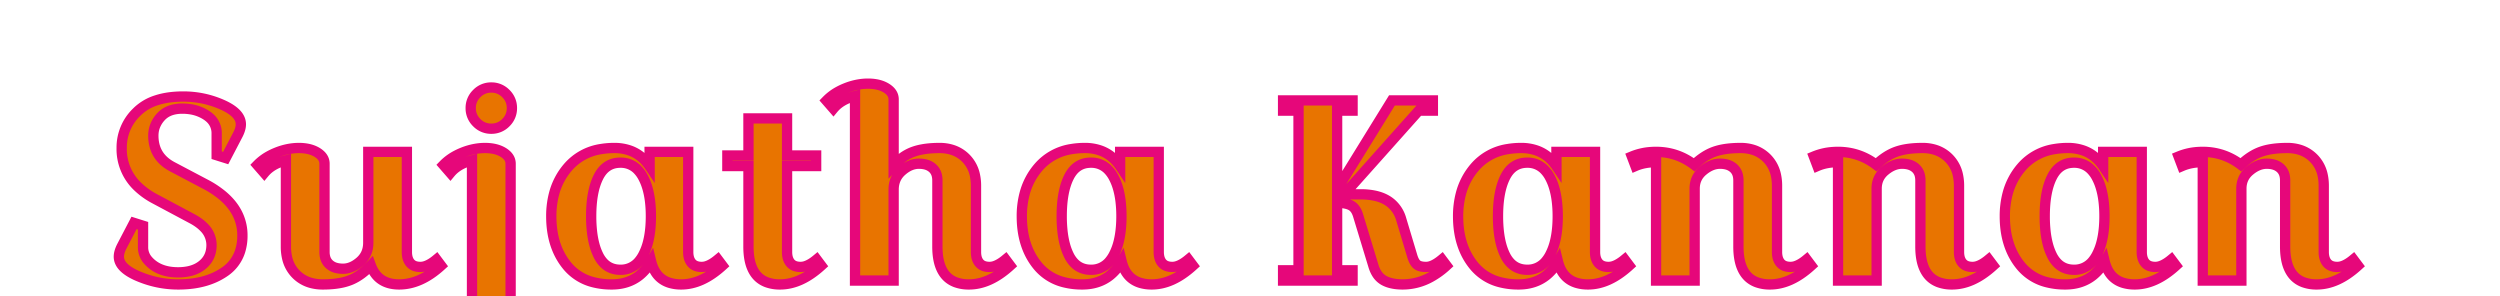 <svg width="434.95" height="51.5" viewBox="-0.75 -16.25 440.95 57.5" xmlns="http://www.w3.org/2000/svg"><g id="svgGroup" stroke-linecap="round" fill-rule="evenodd" font-size="9pt" stroke="#e6077a" stroke-width="2" fill="#e87400" style="stroke:#e6077a;stroke-width:2;fill:#e87400"><path d="M 229.15 5.25 L 226.15 5.25 L 226.15 3.25 L 239.65 3.25 L 239.65 5.25 L 236.65 5.25 L 236.65 20.5 L 247.3 3.25 L 255.25 3.25 L 255.25 5.25 L 252.5 5.25 L 238 21.5 L 241.25 21.5 A 12.781 12.781 0 0 1 244.06 21.785 Q 245.738 22.164 246.901 23.048 A 6.262 6.262 0 0 1 249.1 26.35 L 251.2 33.35 A 6.829 6.829 0 0 0 251.413 33.994 Q 251.664 34.637 251.992 34.993 A 1.727 1.727 0 0 0 252.1 35.1 A 1.575 1.575 0 0 0 252.592 35.395 Q 253.117 35.6 253.95 35.6 A 2.959 2.959 0 0 0 254.942 35.413 Q 255.878 35.079 257 34.15 L 257.9 35.35 A 15.77 15.77 0 0 1 254.83 37.574 A 11.206 11.206 0 0 1 249.4 39 A 10.799 10.799 0 0 1 247.925 38.906 Q 247.17 38.801 246.544 38.582 A 5.1 5.1 0 0 1 245.7 38.2 A 3.842 3.842 0 0 1 244.349 36.874 Q 244.027 36.362 243.8 35.709 A 7.451 7.451 0 0 1 243.7 35.4 L 240.75 25.7 A 5.093 5.093 0 0 0 240.456 24.908 Q 240.084 24.128 239.5 23.75 Q 238.785 23.287 237.256 23.143 A 13.802 13.802 0 0 0 236.65 23.1 L 236.65 36.25 L 239.65 36.25 L 239.65 38.25 L 226.15 38.25 L 226.15 36.25 L 229.15 36.25 L 229.15 5.25 Z M 150.5 3.05 L 150.5 15.9 A 11.473 11.473 0 0 1 152.201 14.372 A 8.658 8.658 0 0 1 154.275 13.25 A 10.704 10.704 0 0 1 156.063 12.772 Q 157.545 12.5 159.425 12.5 A 8.07 8.07 0 0 1 161.816 12.839 A 6.483 6.483 0 0 1 164.525 14.475 A 6.56 6.56 0 0 1 166.297 17.818 A 9.664 9.664 0 0 1 166.5 19.85 L 166.5 32.7 A 4.528 4.528 0 0 0 166.576 33.556 Q 166.722 34.315 167.15 34.825 A 2.045 2.045 0 0 0 168.152 35.467 Q 168.495 35.571 168.911 35.594 A 4.385 4.385 0 0 0 169.15 35.6 A 3.135 3.135 0 0 0 170.216 35.397 Q 171.155 35.058 172.25 34.15 L 173.15 35.35 Q 169.15 39 165.15 39 A 7.313 7.313 0 0 1 162.532 38.569 Q 159 37.22 159 31.65 L 159 18.8 A 4.057 4.057 0 0 0 158.888 17.817 A 2.742 2.742 0 0 0 158.05 16.4 A 3.141 3.141 0 0 0 156.808 15.731 Q 156.34 15.595 155.782 15.561 A 6.303 6.303 0 0 0 155.4 15.55 Q 153.7 15.55 152.1 16.95 Q 150.5 18.35 150.5 20.6 L 150.5 38.25 L 143 38.25 L 143 2.4 Q 140.25 3.1 138.8 4.85 L 137.45 3.3 A 9.793 9.793 0 0 1 139.748 1.555 A 12.349 12.349 0 0 1 141.125 0.9 A 12.343 12.343 0 0 1 143.955 0.116 A 10.745 10.745 0 0 1 145.525 0 A 8.881 8.881 0 0 1 147.047 0.123 Q 147.894 0.271 148.584 0.595 A 4.908 4.908 0 0 1 149.1 0.875 Q 150.113 1.508 150.393 2.364 A 2.192 2.192 0 0 1 150.5 3.05 Z M 4.7 27.6 L 4.7 31.8 A 3.805 3.805 0 0 0 5.66 34.32 A 5.972 5.972 0 0 0 6.6 35.2 Q 8.5 36.65 11.5 36.65 A 10.064 10.064 0 0 0 13.415 36.479 Q 14.548 36.259 15.438 35.757 A 5.503 5.503 0 0 0 16.25 35.2 Q 18 33.75 18 31.35 A 4.8 4.8 0 0 0 16.574 27.948 Q 15.933 27.275 15.002 26.684 A 11.825 11.825 0 0 0 14.35 26.3 L 6.95 22.35 A 14.567 14.567 0 0 1 3.609 19.94 A 10.033 10.033 0 0 1 0.55 12.5 A 9.52 9.52 0 0 1 3.434 5.566 A 11.999 11.999 0 0 1 3.55 5.45 A 9.45 9.45 0 0 1 7.279 3.241 Q 8.749 2.755 10.538 2.588 A 21.122 21.122 0 0 1 12.5 2.5 Q 16.5 2.5 20.1 4.1 A 11.901 11.901 0 0 1 21.503 4.829 Q 23.037 5.773 23.5 6.897 A 2.61 2.61 0 0 1 23.7 7.9 A 3.206 3.206 0 0 1 23.609 8.632 Q 23.528 8.976 23.376 9.353 A 6.961 6.961 0 0 1 23.15 9.85 L 20.75 14.45 L 19 13.9 L 19 9.7 A 3.946 3.946 0 0 0 17.646 6.625 A 5.293 5.293 0 0 0 17.025 6.15 A 7.84 7.84 0 0 0 13.798 4.953 A 10.233 10.233 0 0 0 12.325 4.85 A 7.438 7.438 0 0 0 10.674 5.022 Q 9.5 5.29 8.656 5.972 A 4.495 4.495 0 0 0 8.15 6.45 A 5.617 5.617 0 0 0 7.02 8.274 A 5.216 5.216 0 0 0 6.7 10.1 Q 6.7 13.718 9.581 15.662 A 8.792 8.792 0 0 0 10.4 16.15 L 16.75 19.5 A 18.912 18.912 0 0 1 20.09 21.688 Q 21.969 23.254 22.945 25.119 A 9.305 9.305 0 0 1 24 29.5 A 9.916 9.916 0 0 1 23.564 32.521 A 7.636 7.636 0 0 1 20.475 36.6 Q 17.095 38.902 11.99 38.996 A 23.787 23.787 0 0 1 11.55 39 Q 7.5 39 3.75 37.4 A 12.59 12.59 0 0 1 2.289 36.671 Q 0.78 35.78 0.265 34.728 A 2.538 2.538 0 0 1 0 33.6 A 3.206 3.206 0 0 1 0.091 32.868 Q 0.172 32.524 0.324 32.147 A 6.961 6.961 0 0 1 0.55 31.65 L 2.95 27.05 L 4.7 27.6 Z M 39.95 15.55 L 39.95 32.7 A 4.057 4.057 0 0 0 40.062 33.683 A 2.742 2.742 0 0 0 40.9 35.1 A 3.141 3.141 0 0 0 42.142 35.77 Q 42.61 35.905 43.168 35.939 A 6.303 6.303 0 0 0 43.55 35.95 Q 45.25 35.95 46.85 34.55 Q 48.45 33.15 48.45 30.9 L 48.45 13.25 L 55.95 13.25 L 55.95 32.7 A 4.528 4.528 0 0 0 56.026 33.556 Q 56.172 34.315 56.6 34.825 A 2.045 2.045 0 0 0 57.602 35.467 Q 57.945 35.571 58.361 35.594 A 4.385 4.385 0 0 0 58.6 35.6 A 3.135 3.135 0 0 0 59.666 35.397 Q 60.605 35.058 61.7 34.15 L 62.6 35.35 Q 58.6 39 54.45 39 Q 50.582 39 49.147 35.786 A 7.465 7.465 0 0 1 48.95 35.3 Q 47.15 37.193 45.243 38.041 A 8.572 8.572 0 0 1 44.925 38.175 A 10.394 10.394 0 0 1 43.059 38.707 Q 41.546 39 39.625 39 A 8.558 8.558 0 0 1 37.296 38.699 A 6.475 6.475 0 0 1 34.425 37.025 A 6.56 6.56 0 0 1 32.653 33.682 A 9.664 9.664 0 0 1 32.45 31.65 L 32.45 14.9 Q 29.7 15.6 28.25 17.35 L 26.9 15.8 A 9.793 9.793 0 0 1 29.198 14.055 A 12.349 12.349 0 0 1 30.575 13.4 A 12.343 12.343 0 0 1 33.405 12.616 A 10.745 10.745 0 0 1 34.975 12.5 A 8.881 8.881 0 0 1 36.497 12.623 Q 37.344 12.771 38.034 13.095 A 4.908 4.908 0 0 1 38.55 13.375 Q 39.563 14.008 39.843 14.864 A 2.192 2.192 0 0 1 39.95 15.55 Z M 322.1 19.85 L 322.1 32.7 A 4.528 4.528 0 0 0 322.176 33.556 Q 322.322 34.315 322.75 34.825 A 2.045 2.045 0 0 0 323.752 35.467 Q 324.095 35.571 324.511 35.594 A 4.385 4.385 0 0 0 324.75 35.6 A 3.135 3.135 0 0 0 325.816 35.397 Q 326.755 35.058 327.85 34.15 L 328.75 35.35 Q 324.75 39 320.75 39 A 7.313 7.313 0 0 1 318.132 38.569 Q 314.6 37.22 314.6 31.65 L 314.6 18.8 A 4.057 4.057 0 0 0 314.488 17.817 A 2.742 2.742 0 0 0 313.65 16.4 A 3.164 3.164 0 0 0 312.362 15.716 Q 311.879 15.582 311.303 15.556 A 6.251 6.251 0 0 0 311.025 15.55 Q 309.403 15.55 307.828 16.816 A 8.186 8.186 0 0 0 307.725 16.9 Q 306.1 18.25 306.1 20.4 L 306.1 38.25 L 298.6 38.25 L 298.6 15.25 Q 296.35 15.25 294.6 16 L 293.9 14.15 A 11.728 11.728 0 0 1 297.658 13.282 A 13.849 13.849 0 0 1 298.6 13.25 Q 302.7 13.25 306 15.75 Q 307.9 13.95 309.9 13.225 A 10.675 10.675 0 0 1 311.634 12.769 Q 313.121 12.5 315.025 12.5 A 8.07 8.07 0 0 1 317.416 12.839 A 6.483 6.483 0 0 1 320.125 14.475 A 6.56 6.56 0 0 1 321.897 17.818 A 9.664 9.664 0 0 1 322.1 19.85 Z M 357.45 19.85 L 357.45 32.7 A 4.528 4.528 0 0 0 357.526 33.556 Q 357.672 34.315 358.1 34.825 A 2.045 2.045 0 0 0 359.102 35.467 Q 359.445 35.571 359.861 35.594 A 4.385 4.385 0 0 0 360.1 35.6 A 3.135 3.135 0 0 0 361.166 35.397 Q 362.105 35.058 363.2 34.15 L 364.1 35.35 Q 360.1 39 356.1 39 A 7.313 7.313 0 0 1 353.482 38.569 Q 349.95 37.22 349.95 31.65 L 349.95 18.8 A 4.057 4.057 0 0 0 349.838 17.817 A 2.742 2.742 0 0 0 349 16.4 A 3.164 3.164 0 0 0 347.712 15.716 Q 347.229 15.582 346.653 15.556 A 6.251 6.251 0 0 0 346.375 15.55 Q 344.753 15.55 343.178 16.816 A 8.186 8.186 0 0 0 343.075 16.9 Q 341.45 18.25 341.45 20.4 L 341.45 38.25 L 333.95 38.25 L 333.95 15.25 Q 331.7 15.25 329.95 16 L 329.25 14.15 A 11.728 11.728 0 0 1 333.008 13.282 A 13.849 13.849 0 0 1 333.95 13.25 Q 338.05 13.25 341.35 15.75 Q 343.25 13.95 345.25 13.225 A 10.675 10.675 0 0 1 346.984 12.769 Q 348.471 12.5 350.375 12.5 A 8.07 8.07 0 0 1 352.766 12.839 A 6.483 6.483 0 0 1 355.475 14.475 A 6.56 6.56 0 0 1 357.247 17.818 A 9.664 9.664 0 0 1 357.45 19.85 Z M 428.3 19.85 L 428.3 32.7 A 4.528 4.528 0 0 0 428.376 33.556 Q 428.522 34.315 428.95 34.825 A 2.045 2.045 0 0 0 429.952 35.467 Q 430.295 35.571 430.711 35.594 A 4.385 4.385 0 0 0 430.95 35.6 A 3.135 3.135 0 0 0 432.016 35.397 Q 432.955 35.058 434.05 34.15 L 434.95 35.35 Q 430.95 39 426.95 39 A 7.313 7.313 0 0 1 424.332 38.569 Q 420.8 37.22 420.8 31.65 L 420.8 18.8 A 4.057 4.057 0 0 0 420.688 17.817 A 2.742 2.742 0 0 0 419.85 16.4 A 3.164 3.164 0 0 0 418.562 15.716 Q 418.079 15.582 417.503 15.556 A 6.251 6.251 0 0 0 417.225 15.55 Q 415.603 15.55 414.028 16.816 A 8.186 8.186 0 0 0 413.925 16.9 Q 412.3 18.25 412.3 20.4 L 412.3 38.25 L 404.8 38.25 L 404.8 15.25 Q 402.55 15.25 400.8 16 L 400.1 14.15 A 11.728 11.728 0 0 1 403.858 13.282 A 13.849 13.849 0 0 1 404.8 13.25 Q 408.9 13.25 412.2 15.75 Q 414.1 13.95 416.1 13.225 A 10.675 10.675 0 0 1 417.834 12.769 Q 419.321 12.5 421.225 12.5 A 8.07 8.07 0 0 1 423.616 12.839 A 6.483 6.483 0 0 1 426.325 14.475 A 6.56 6.56 0 0 1 428.097 17.818 A 9.664 9.664 0 0 1 428.3 19.85 Z M 76.1 15.55 L 76.1 42.6 A 11.325 11.325 0 0 1 75.757 45.461 A 8.333 8.333 0 0 1 73.85 49.025 A 6.784 6.784 0 0 1 71.136 50.802 Q 70.021 51.216 68.632 51.385 A 16.892 16.892 0 0 1 66.6 51.5 Q 64.15 51.5 61.925 50.6 A 11.69 11.69 0 0 1 59.78 49.475 A 9.45 9.45 0 0 1 58.25 48.2 L 59.35 46.65 Q 61.5 48.5 64.4 48.5 A 4.5 4.5 0 0 0 66.311 48.123 Q 68.221 47.237 68.537 44.263 A 11.962 11.962 0 0 0 68.6 43 L 68.6 14.9 Q 65.85 15.6 64.4 17.35 L 63.05 15.8 A 9.793 9.793 0 0 1 65.348 14.055 A 12.349 12.349 0 0 1 66.725 13.4 A 12.343 12.343 0 0 1 69.555 12.616 A 10.745 10.745 0 0 1 71.125 12.5 A 8.881 8.881 0 0 1 72.647 12.623 Q 73.494 12.771 74.184 13.095 A 4.908 4.908 0 0 1 74.7 13.375 Q 75.713 14.008 75.993 14.864 A 2.192 2.192 0 0 1 76.1 15.55 Z M 103.1 13.25 L 110.6 13.25 L 110.6 32.7 A 4.528 4.528 0 0 0 110.676 33.556 Q 110.822 34.315 111.25 34.825 A 2.045 2.045 0 0 0 112.252 35.467 Q 112.595 35.571 113.011 35.594 A 4.385 4.385 0 0 0 113.25 35.6 A 3.135 3.135 0 0 0 114.316 35.397 Q 115.255 35.058 116.35 34.15 L 117.25 35.35 Q 113.25 39 109.25 39 A 7.582 7.582 0 0 1 106.984 38.686 Q 104.598 37.94 103.666 35.422 A 8.133 8.133 0 0 1 103.4 34.55 A 9.567 9.567 0 0 1 101.16 37.218 Q 98.946 39 95.75 39 A 14.137 14.137 0 0 1 92.197 38.58 A 9.564 9.564 0 0 1 87 35.275 Q 84 31.55 84 25.775 A 16.998 16.998 0 0 1 84.532 21.417 A 12.851 12.851 0 0 1 87.225 16.25 A 10.529 10.529 0 0 1 93.673 12.706 A 15.449 15.449 0 0 1 96.25 12.5 A 8.86 8.86 0 0 1 99.385 13.031 Q 101.628 13.873 103.1 16.05 L 103.1 13.25 Z M 194.5 13.25 L 202 13.25 L 202 32.7 A 4.528 4.528 0 0 0 202.076 33.556 Q 202.222 34.315 202.65 34.825 A 2.045 2.045 0 0 0 203.652 35.467 Q 203.995 35.571 204.411 35.594 A 4.385 4.385 0 0 0 204.65 35.6 A 3.135 3.135 0 0 0 205.716 35.397 Q 206.655 35.058 207.75 34.15 L 208.65 35.35 Q 204.65 39 200.65 39 A 7.582 7.582 0 0 1 198.384 38.686 Q 195.998 37.94 195.066 35.422 A 8.133 8.133 0 0 1 194.8 34.55 A 9.567 9.567 0 0 1 192.56 37.218 Q 190.346 39 187.15 39 A 14.137 14.137 0 0 1 183.597 38.58 A 9.564 9.564 0 0 1 178.4 35.275 Q 175.4 31.55 175.4 25.775 A 16.998 16.998 0 0 1 175.932 21.417 A 12.851 12.851 0 0 1 178.625 16.25 A 10.529 10.529 0 0 1 185.073 12.706 A 15.449 15.449 0 0 1 187.65 12.5 A 8.86 8.86 0 0 1 190.785 13.031 Q 193.028 13.873 194.5 16.05 L 194.5 13.25 Z M 279.25 13.25 L 286.75 13.25 L 286.75 32.7 A 4.528 4.528 0 0 0 286.826 33.556 Q 286.972 34.315 287.4 34.825 A 2.045 2.045 0 0 0 288.402 35.467 Q 288.745 35.571 289.161 35.594 A 4.385 4.385 0 0 0 289.4 35.6 A 3.135 3.135 0 0 0 290.466 35.397 Q 291.405 35.058 292.5 34.15 L 293.4 35.35 Q 289.4 39 285.4 39 A 7.582 7.582 0 0 1 283.134 38.686 Q 280.748 37.94 279.816 35.422 A 8.133 8.133 0 0 1 279.55 34.55 A 9.567 9.567 0 0 1 277.31 37.218 Q 275.096 39 271.9 39 A 14.137 14.137 0 0 1 268.347 38.58 A 9.564 9.564 0 0 1 263.15 35.275 Q 260.15 31.55 260.15 25.775 A 16.998 16.998 0 0 1 260.682 21.417 A 12.851 12.851 0 0 1 263.375 16.25 A 10.529 10.529 0 0 1 269.823 12.706 A 15.449 15.449 0 0 1 272.4 12.5 A 8.86 8.86 0 0 1 275.535 13.031 Q 277.778 13.873 279.25 16.05 L 279.25 13.25 Z M 385.45 13.25 L 392.95 13.25 L 392.95 32.7 A 4.528 4.528 0 0 0 393.026 33.556 Q 393.172 34.315 393.6 34.825 A 2.045 2.045 0 0 0 394.602 35.467 Q 394.945 35.571 395.361 35.594 A 4.385 4.385 0 0 0 395.6 35.6 A 3.135 3.135 0 0 0 396.666 35.397 Q 397.605 35.058 398.7 34.15 L 399.6 35.35 Q 395.6 39 391.6 39 A 7.582 7.582 0 0 1 389.334 38.686 Q 386.948 37.94 386.016 35.422 A 8.133 8.133 0 0 1 385.75 34.55 A 9.567 9.567 0 0 1 383.51 37.218 Q 381.296 39 378.1 39 A 14.137 14.137 0 0 1 374.547 38.58 A 9.564 9.564 0 0 1 369.35 35.275 Q 366.35 31.55 366.35 25.775 A 16.998 16.998 0 0 1 366.882 21.417 A 12.851 12.851 0 0 1 369.575 16.25 A 10.529 10.529 0 0 1 376.023 12.706 A 15.449 15.449 0 0 1 378.6 12.5 A 8.86 8.86 0 0 1 381.735 13.031 Q 383.978 13.873 385.45 16.05 L 385.45 13.25 Z M 122.3 16 L 118.2 16 L 118.2 13.95 L 122.3 13.95 L 122.3 6.75 L 129.8 6.75 L 129.8 13.95 L 135.45 13.95 L 135.45 16 L 129.8 16 L 129.8 32.7 A 4.528 4.528 0 0 0 129.876 33.556 Q 130.022 34.315 130.45 34.825 A 2.045 2.045 0 0 0 131.452 35.467 Q 131.795 35.571 132.211 35.594 A 4.385 4.385 0 0 0 132.45 35.6 A 3.135 3.135 0 0 0 133.516 35.397 Q 134.455 35.058 135.55 34.15 L 136.45 35.35 Q 132.45 39 128.45 39 A 7.313 7.313 0 0 1 125.832 38.569 Q 122.3 37.22 122.3 31.65 L 122.3 16 Z M 93.15 18.15 Q 91.75 20.95 91.75 25.75 A 26.708 26.708 0 0 0 91.901 28.685 Q 92.06 30.12 92.387 31.316 A 11.084 11.084 0 0 0 93.15 33.35 A 5.901 5.901 0 0 0 94.169 34.827 Q 95.448 36.15 97.425 36.15 A 4.535 4.535 0 0 0 101.079 34.443 A 6.781 6.781 0 0 0 101.825 33.325 A 11.247 11.247 0 0 0 102.812 30.713 Q 103.132 29.441 103.261 27.93 A 25.518 25.518 0 0 0 103.35 25.75 A 24.064 24.064 0 0 0 103.178 22.776 Q 102.992 21.286 102.605 20.05 A 10.615 10.615 0 0 0 101.825 18.175 A 6.338 6.338 0 0 0 100.74 16.685 A 4.508 4.508 0 0 0 97.425 15.35 Q 94.55 15.35 93.15 18.15 Z M 184.55 18.15 Q 183.15 20.95 183.15 25.75 A 26.708 26.708 0 0 0 183.301 28.685 Q 183.46 30.12 183.787 31.316 A 11.084 11.084 0 0 0 184.55 33.35 A 5.901 5.901 0 0 0 185.569 34.827 Q 186.848 36.15 188.825 36.15 A 4.535 4.535 0 0 0 192.479 34.443 A 6.781 6.781 0 0 0 193.225 33.325 A 11.247 11.247 0 0 0 194.212 30.713 Q 194.532 29.441 194.661 27.93 A 25.518 25.518 0 0 0 194.75 25.75 A 24.064 24.064 0 0 0 194.578 22.776 Q 194.392 21.286 194.005 20.05 A 10.615 10.615 0 0 0 193.225 18.175 A 6.338 6.338 0 0 0 192.14 16.685 A 4.508 4.508 0 0 0 188.825 15.35 Q 185.95 15.35 184.55 18.15 Z M 269.3 18.15 Q 267.9 20.95 267.9 25.75 A 26.708 26.708 0 0 0 268.051 28.685 Q 268.21 30.12 268.537 31.316 A 11.084 11.084 0 0 0 269.3 33.35 A 5.901 5.901 0 0 0 270.319 34.827 Q 271.598 36.15 273.575 36.15 A 4.535 4.535 0 0 0 277.229 34.443 A 6.781 6.781 0 0 0 277.975 33.325 A 11.247 11.247 0 0 0 278.962 30.713 Q 279.282 29.441 279.411 27.93 A 25.518 25.518 0 0 0 279.5 25.75 A 24.064 24.064 0 0 0 279.328 22.776 Q 279.142 21.286 278.755 20.05 A 10.615 10.615 0 0 0 277.975 18.175 A 6.338 6.338 0 0 0 276.89 16.685 A 4.508 4.508 0 0 0 273.575 15.35 Q 270.7 15.35 269.3 18.15 Z M 375.5 18.15 Q 374.1 20.95 374.1 25.75 A 26.708 26.708 0 0 0 374.251 28.685 Q 374.41 30.12 374.737 31.316 A 11.084 11.084 0 0 0 375.5 33.35 A 5.901 5.901 0 0 0 376.519 34.827 Q 377.798 36.15 379.775 36.15 A 4.535 4.535 0 0 0 383.429 34.443 A 6.781 6.781 0 0 0 384.175 33.325 A 11.247 11.247 0 0 0 385.162 30.713 Q 385.482 29.441 385.611 27.93 A 25.518 25.518 0 0 0 385.7 25.75 A 24.064 24.064 0 0 0 385.528 22.776 Q 385.342 21.286 384.955 20.05 A 10.615 10.615 0 0 0 384.175 18.175 A 6.338 6.338 0 0 0 383.09 16.685 A 4.508 4.508 0 0 0 379.775 15.35 Q 376.9 15.35 375.5 18.15 Z M 68.35 4.802 A 3.848 3.848 0 0 0 69.525 7.575 A 4.701 4.701 0 0 0 69.562 7.612 A 3.846 3.846 0 0 0 72.35 8.75 A 4.604 4.604 0 0 0 72.401 8.75 A 3.848 3.848 0 0 0 75.175 7.575 A 4.701 4.701 0 0 0 75.211 7.538 A 3.846 3.846 0 0 0 76.35 4.75 A 4.604 4.604 0 0 0 76.35 4.699 A 3.848 3.848 0 0 0 75.175 1.925 A 4.701 4.701 0 0 0 75.138 1.889 A 3.846 3.846 0 0 0 72.35 0.75 A 4.604 4.604 0 0 0 72.299 0.75 A 3.848 3.848 0 0 0 69.525 1.925 A 4.701 4.701 0 0 0 69.489 1.962 A 3.846 3.846 0 0 0 68.35 4.75 A 4.604 4.604 0 0 0 68.35 4.802 Z" vector-effect="non-scaling-stroke"/></g></svg>